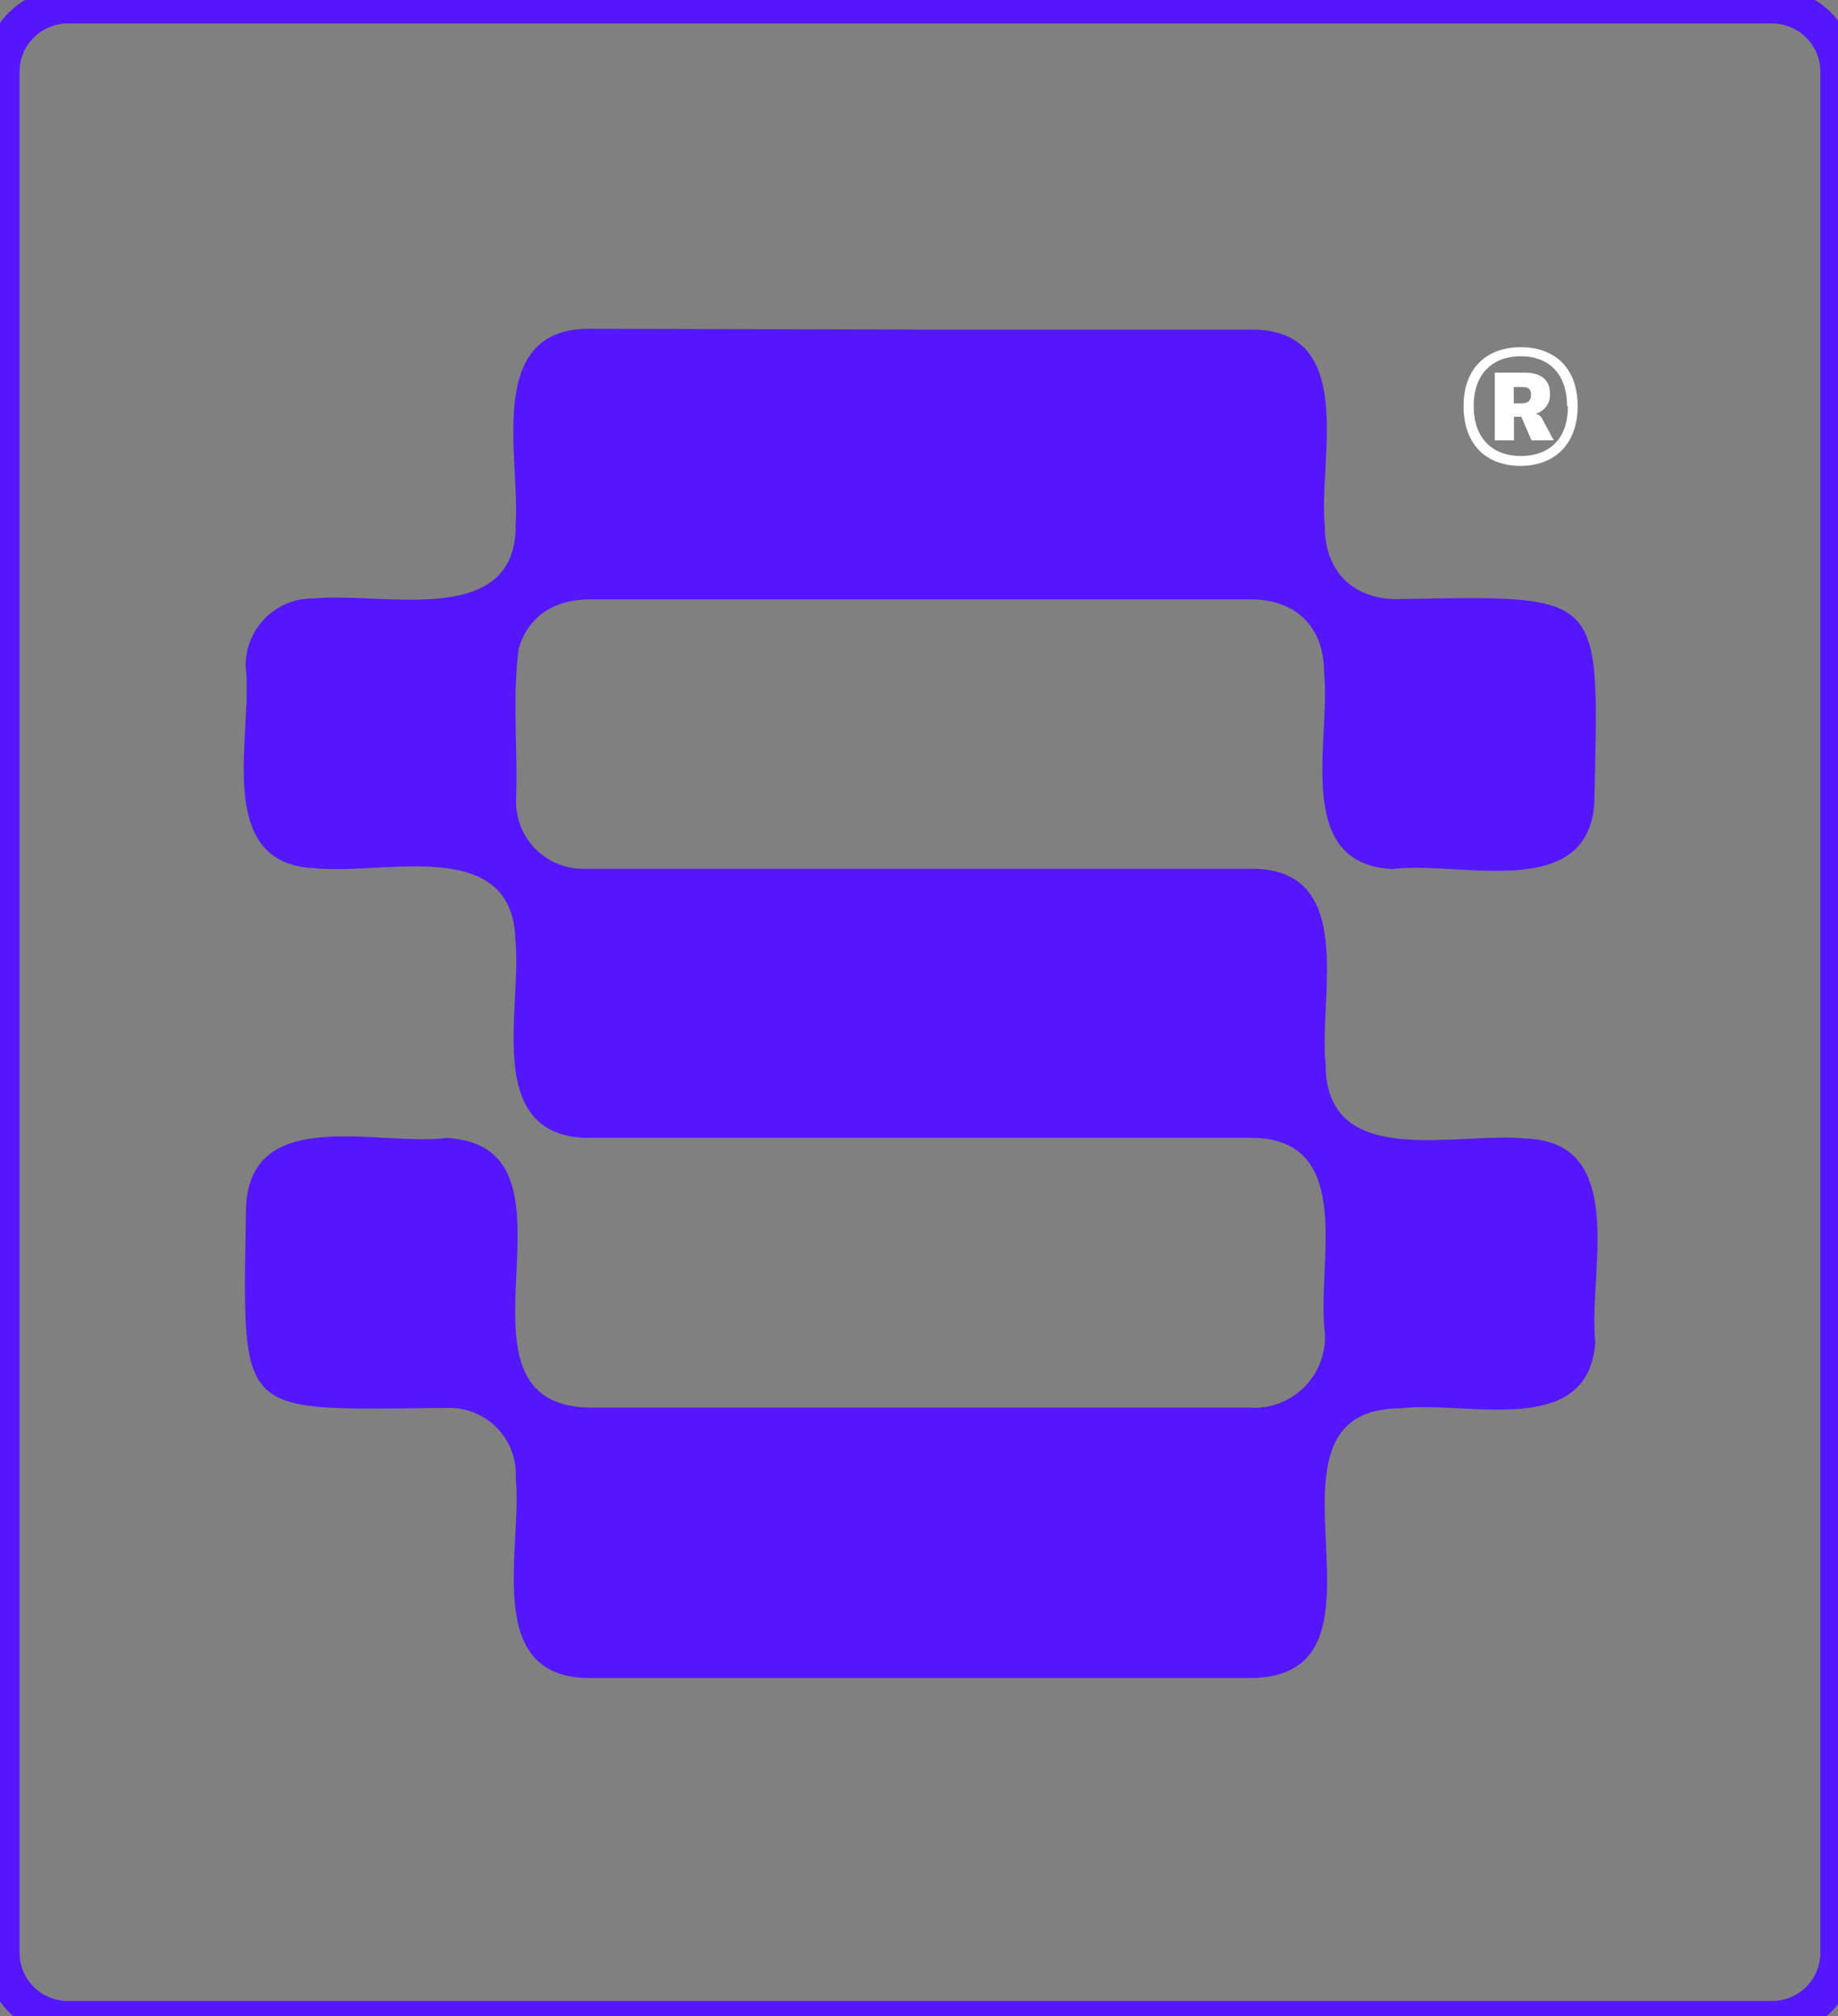 <svg id="Layer_1" data-name="Layer 1" xmlns="http://www.w3.org/2000/svg" viewBox="0 0 156.16 171.3"><rect x="0" y="0" width="156.16" height="171.3" fill="#808080" stroke="none"/><defs><style>.cls-1{fill:#fff;}.cls-2{fill:none;stroke:#5417fc;stroke-miterlimit:10;stroke-width:3px;}.cls-3{fill:#5417fc;}</style></defs><rect class="cls-1" x="72.66" y="81" width="1" height="1"/><path class="cls-2" d="M150.56,171.5H5.76a5.6,5.6,0,0,1-5.6-5.6V6.1A5.6,5.6,0,0,1,5.76.5h144.8a5.6,5.6,0,0,1,5.6,5.6V165.9a5.6,5.6,0,0,1-5.6,5.6"/><path class="cls-3" d="M78.22,28h28.34c8.76.2,5.44,11,6,16.74,0,3.73,2.32,6.12,6.06,6.16,18-.3,17.19-.74,16.84,17.29-.54,8.5-11.46,4.92-17.12,5.64-8.56-.38-5.23-11-5.85-16.73,0-3.82-2.36-6.17-6.24-6.18H50.18c-3.15,0-5.28,1.47-6.1,4.14-.57,4.22-.08,8.56-.23,12.82a5.7,5.7,0,0,0,5.47,5.93h57.31c8.63.24,5.39,10.92,6,16.61,0,9.08,11.09,5.7,17,6.31,8.8.3,5.29,11.47,5.91,17.24-.53,8.35-10.91,5-16.5,5.68-13.71,0,.82,22.43-12.48,22.91H49.82c-8.81-.22-5.41-11.15-6-16.94a5.66,5.66,0,0,0-5.33-6h-.43c-18.13.1-17.45,1.28-17.15-17.21.49-8.56,11.35-5,17-5.73,13.08.67-1.29,22.78,12.29,22.91h56a6,6,0,0,0,6.36-5.61,5.34,5.34,0,0,0,0-.8c-.73-5.72,2.68-16.35-6.11-16.51H49.65c-8.63-.4-5.23-11.19-5.87-16.91-.29-8.81-11.29-5.37-17.09-6-8.67-.41-5.15-11.42-5.82-17.15a5.7,5.7,0,0,1,5.63-5.77h.21c5.85-.57,17.23,2.63,17.1-6.32.38-5.71-2.58-16.37,6-16.59Z"/><path class="cls-1" d="M124.35,34.5c0-3.21,1.94-5,4.86-5s4.83,1.8,4.83,5-1.93,5.08-4.85,5.08S124.35,37.76,124.35,34.5Zm8.79,0c0-2.83-1.63-4.23-3.93-4.23s-4,1.38-4,4.23,1.7,4.24,4,4.24,4-1.32,4-4.21ZM127,31.66h2.52c1.38,0,2.17.59,2.17,1.78a1.67,1.67,0,0,1-1.24,1.72.72.72,0,0,1,.56.39l1,1.86h-1.89l-.87-2h-.62v2H127Zm1.61,1.22v1.39h.6c.55,0,.87-.17.87-.74s-.36-.65-.76-.65Z"/></svg>